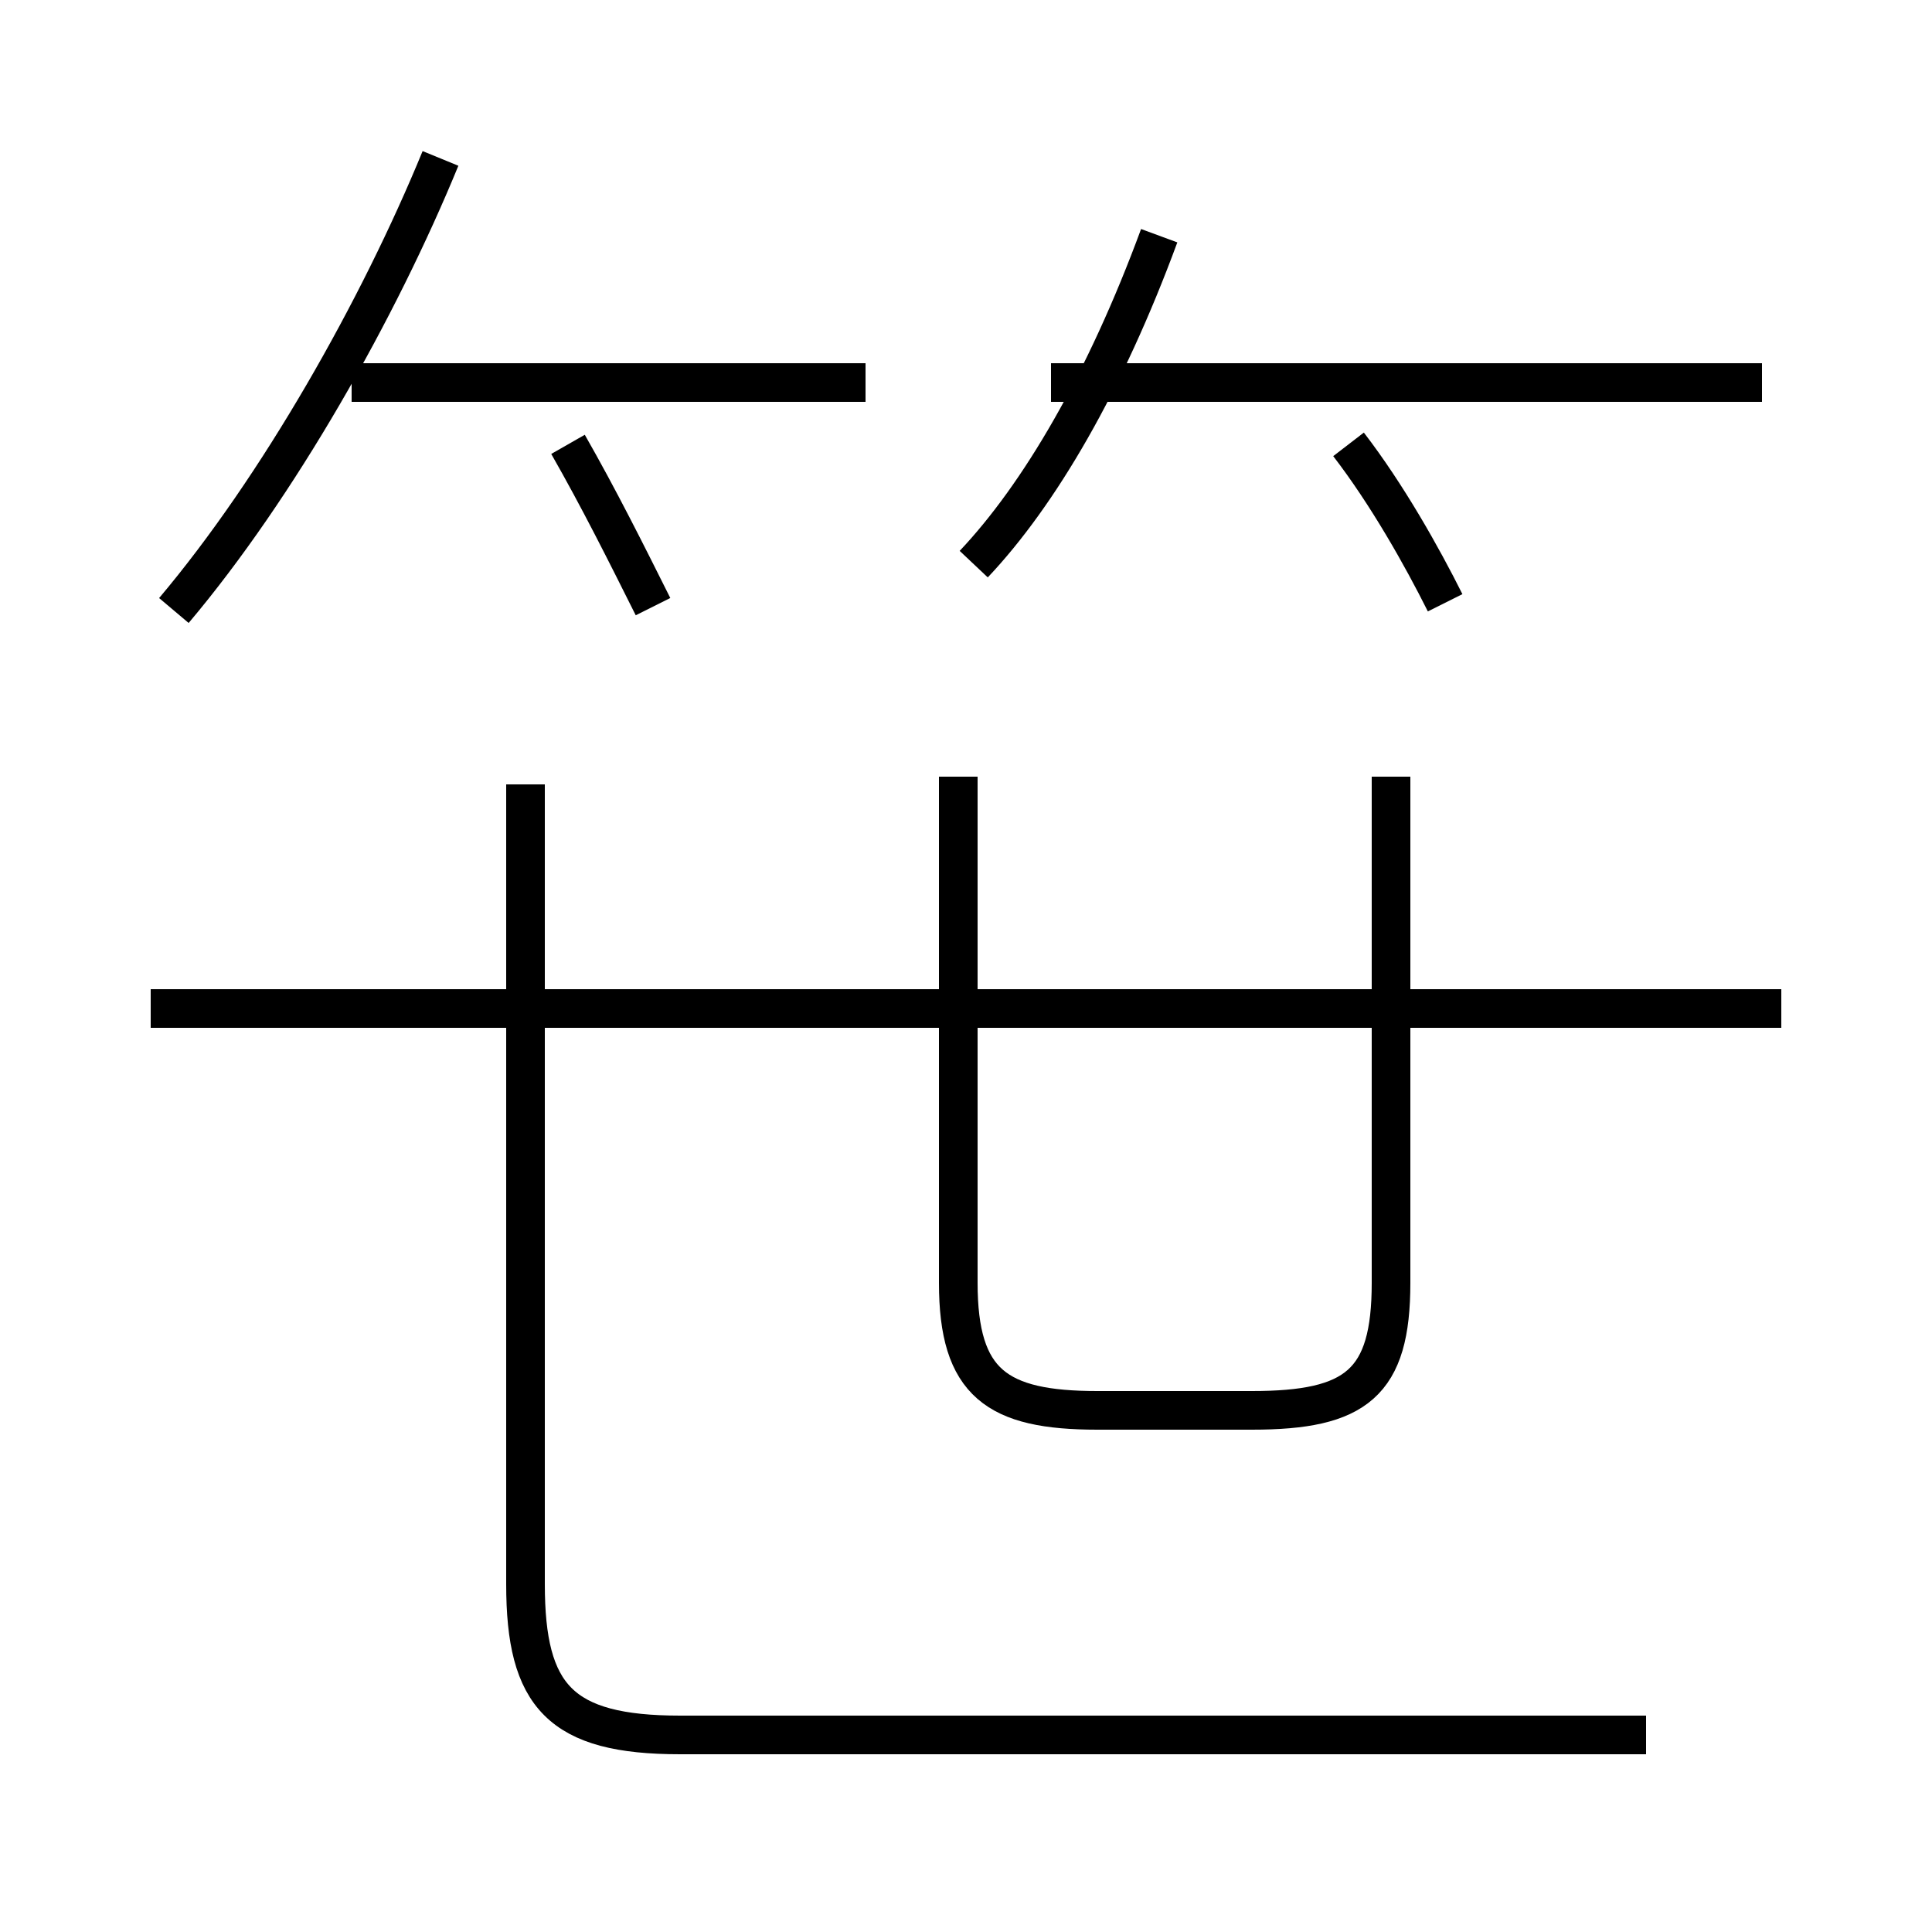 <?xml version='1.0' encoding='utf8'?>
<svg viewBox="0.0 -44.0 50.0 50.0" version="1.1" xmlns="http://www.w3.org/2000/svg">
<rect x="0.0" y="-44.0" width="50.0" height="50.0" fill="#808080" stroke="none"/>
<rect x="-1000" y="-1000" width="2000" height="2000" stroke="white" fill="white"/>
<g style="fill:none; stroke:#000000;  stroke-width:1">
<path d="M 4.5 28.2 C 7.2 31.4 9.8 36.0 11.4 39.9 M 22.4 34.1 L 9.1 34.1 M 16.9 28.3 C 16.2 29.7 15.5 31.1 14.7 32.5 M 25.2 29.4 C 26.9 31.2 28.6 34.1 30.0 37.9 M 45.6 34.1 L 27.2 34.1 M 37.4 28.4 C 36.8 29.6 35.9 31.2 34.9 32.5 M 46.1 17.9 L 3.9 17.9 M 24.8 23.9 L 24.8 10.8 C 24.8 8.2 25.8 7.5 28.4 7.5 L 32.4 7.5 C 35.1 7.5 36.0 8.2 36.0 10.8 L 36.0 23.9 M 42.6 -0.9 L 17.6 -0.9 C 14.5 -0.9 13.6 0.1 13.6 3.0 L 13.6 23.7 M 46.1 17.9 L 13.1 17.9 " transform="scale(1, -1)" />
</g>
</svg>